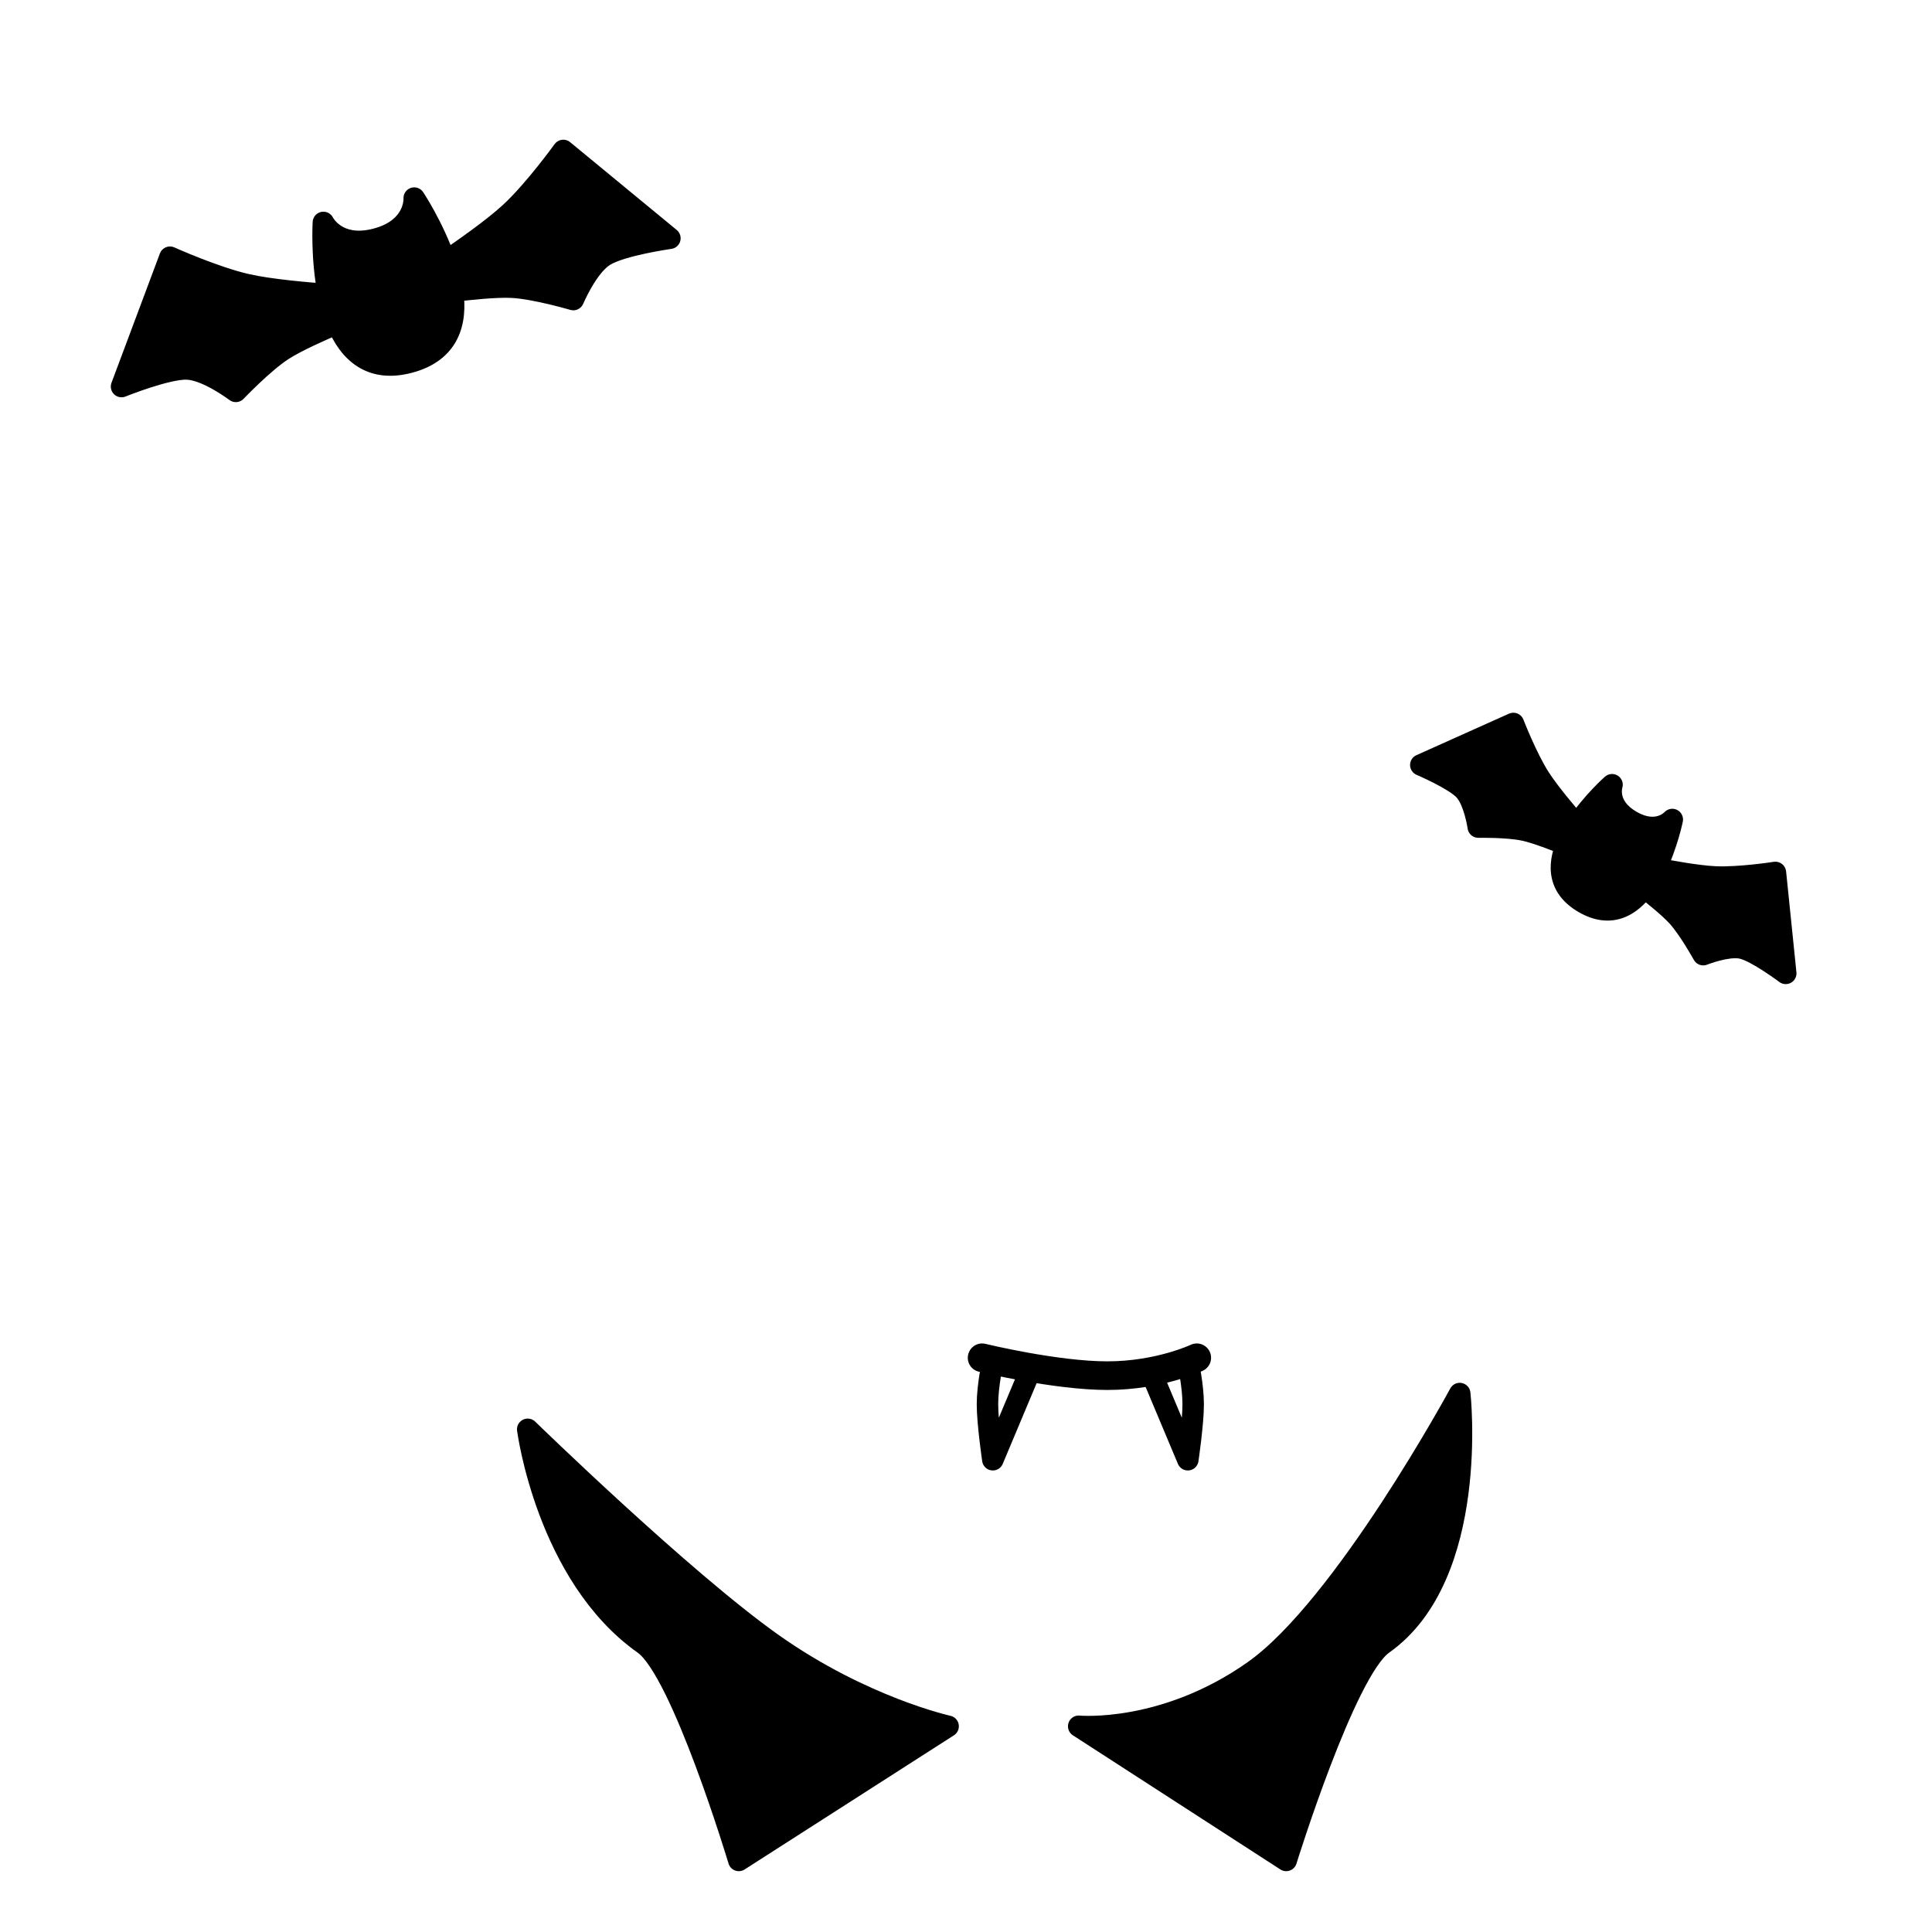 <svg width="1080" height="1080" viewBox="0 0 1080 1080" fill="none" xmlns="http://www.w3.org/2000/svg">
<path fill-rule="evenodd" clip-rule="evenodd" d="M664 761C664 761 667 774.333 667 785C667 795.667 664 816 664 816L643 766L664 761Z" stroke="black" stroke-width="12" stroke-linecap="round" stroke-linejoin="round"/>
<path fill-rule="evenodd" clip-rule="evenodd" d="M555 761C555 761 552 774.333 552 785C552 795.667 555 816 555 816L576 766L555 761Z" stroke="black" stroke-width="12" stroke-linecap="round" stroke-linejoin="round"/>
<path d="M549 759C549 759 589.996 769 619 769C648.004 769 669 759 669 759" stroke="black" stroke-width="16" stroke-linecap="round" stroke-linejoin="round"/>
<path fill-rule="evenodd" clip-rule="evenodd" d="M530 965C530 965 482.288 954.523 432 919C381.712 883.477 295 799 295 799C295 799 305.643 880.603 360 919C381.16 933.947 413 1040 413 1040L530 965Z" fill="black" stroke="black" stroke-width="12" stroke-linecap="round" stroke-linejoin="round"/>
<path fill-rule="evenodd" clip-rule="evenodd" d="M603 965C603 965 650.712 969.523 701 934C751.288 898.477 816 779 816 779C816 779 827.357 880.603 773 919C751.84 933.947 719 1040 719 1040L603 965Z" fill="black" stroke="black" stroke-width="12" stroke-linecap="round" stroke-linejoin="round"/>
<path fill-rule="evenodd" clip-rule="evenodd" d="M228.943 202.533C250.997 196.623 255.443 180.184 252.998 162.82C261.532 161.764 277.17 160.07 286.319 160.552C299.372 161.239 320.5 167.474 320.5 167.474C320.5 167.474 328.203 149.088 337.732 143.036C347.26 136.984 374.479 133.189 374.479 133.189L314.877 84.088C314.877 84.088 298.788 106.448 285.208 118.964C275.375 128.026 257.846 140.233 248.918 146.281C242.447 127.154 231.556 110.728 231.556 110.728C231.556 110.728 232.719 127.592 210.46 133.556C188.202 139.52 180.778 124.334 180.778 124.334C180.778 124.334 179.522 144.592 183.697 164.685C173.102 163.931 151.38 162.114 138.142 159.139C120.122 155.09 95.009 143.77 95.009 143.77L67.943 216.095C67.943 216.095 93.413 205.771 104.69 206.248C115.968 206.725 131.833 218.796 131.833 218.796C131.833 218.796 147.013 202.832 157.973 195.711C165.835 190.603 180.719 184.071 188.507 180.786C195.127 196.731 207.169 208.367 228.943 202.533Z" fill="black"/>
<path d="M252.998 162.82L252.261 156.866C250.664 157.063 249.214 157.894 248.235 159.17C247.257 160.447 246.832 162.064 247.056 163.657L252.998 162.82ZM286.319 160.552L286.634 154.56L286.319 160.552ZM320.5 167.474L318.801 173.228C321.736 174.094 324.851 172.614 326.034 169.792L320.5 167.474ZM337.732 143.036L340.949 148.101L337.732 143.036ZM374.479 133.189L375.308 139.132C377.666 138.803 379.606 137.111 380.253 134.82C380.9 132.529 380.132 130.072 378.294 128.558L374.479 133.189ZM314.877 84.088L318.692 79.457C317.411 78.402 315.751 77.924 314.105 78.138C312.459 78.351 310.976 79.237 310.007 80.584L314.877 84.088ZM285.208 118.964L289.274 123.376L289.274 123.376L285.208 118.964ZM248.918 146.281L243.235 148.204C243.835 149.978 245.229 151.37 247.005 151.968C248.78 152.565 250.733 152.299 252.283 151.248L248.918 146.281ZM231.556 110.728L236.556 107.413C235.051 105.143 232.206 104.171 229.627 105.047C227.048 105.922 225.382 108.424 225.57 111.141L231.556 110.728ZM210.46 133.556L212.013 139.352L210.46 133.556ZM180.778 124.334L186.168 121.699C184.972 119.252 182.278 117.918 179.607 118.45C176.936 118.981 174.958 121.245 174.789 123.963L180.778 124.334ZM183.697 164.685L183.271 170.67C185.146 170.804 186.976 170.051 188.214 168.635C189.452 167.22 189.954 165.306 189.572 163.465L183.697 164.685ZM138.142 159.139L139.457 153.285L138.142 159.139ZM95.009 143.77L97.475 138.3C95.962 137.618 94.234 137.593 92.703 138.231C91.171 138.869 89.972 140.113 89.39 141.667L95.009 143.77ZM67.943 216.095L62.324 213.992C61.489 216.221 62.052 218.734 63.758 220.394C65.464 222.055 67.99 222.549 70.197 221.655L67.943 216.095ZM104.69 206.248L104.437 212.243L104.69 206.248ZM131.833 218.796L128.2 223.571C130.634 225.423 134.073 225.148 136.181 222.931L131.833 218.796ZM157.973 195.711L154.704 190.68L154.704 190.68L157.973 195.711ZM188.507 180.786L194.048 178.485C193.436 177.01 192.261 175.84 190.783 175.234C189.305 174.628 187.646 174.637 186.175 175.257L188.507 180.786ZM247.056 163.657C248.188 171.695 247.599 178.755 244.807 184.256C242.137 189.516 237.05 194.149 227.39 196.737L230.496 208.328C242.889 205.007 251.052 198.466 255.508 189.688C259.841 181.151 260.253 171.309 258.939 161.983L247.056 163.657ZM286.634 154.56C276.863 154.046 260.689 155.823 252.261 156.866L253.735 168.775C262.376 167.705 277.476 166.094 286.003 166.543L286.634 154.56ZM320.5 167.474C322.198 161.719 322.197 161.719 322.197 161.719C322.197 161.719 322.196 161.719 322.195 161.718C322.194 161.718 322.193 161.718 322.191 161.717C322.187 161.716 322.182 161.715 322.176 161.713C322.164 161.709 322.147 161.704 322.124 161.698C322.08 161.684 322.015 161.666 321.932 161.641C321.765 161.593 321.522 161.523 321.21 161.434C320.587 161.257 319.689 161.004 318.572 160.7C316.34 160.092 313.227 159.274 309.693 158.433C302.737 156.779 293.742 154.934 286.634 154.56L286.003 166.543C291.949 166.856 300.043 168.473 306.915 170.107C310.295 170.911 313.279 171.695 315.417 172.278C316.485 172.569 317.339 172.809 317.923 172.975C318.214 173.058 318.438 173.123 318.587 173.166C318.661 173.187 318.717 173.204 318.753 173.214C318.771 173.22 318.784 173.223 318.792 173.226C318.796 173.227 318.799 173.228 318.801 173.228C318.801 173.228 318.802 173.229 318.802 173.229C318.802 173.229 318.802 173.229 318.802 173.229C318.802 173.229 318.801 173.228 320.5 167.474ZM334.515 137.971C328.428 141.837 323.512 149.088 320.358 154.505C318.698 157.355 317.362 159.991 316.441 161.914C315.979 162.878 315.618 163.671 315.369 164.23C315.244 164.51 315.147 164.732 315.08 164.889C315.046 164.967 315.019 165.029 315 165.074C314.991 165.096 314.983 165.114 314.977 165.128C314.975 165.134 314.972 165.14 314.97 165.145C314.969 165.147 314.968 165.149 314.968 165.151C314.967 165.152 314.967 165.153 314.967 165.153C314.966 165.154 314.966 165.155 320.5 167.474C326.034 169.792 326.033 169.793 326.033 169.794C326.033 169.794 326.033 169.795 326.032 169.795C326.032 169.796 326.032 169.796 326.032 169.796C326.032 169.796 326.032 169.795 326.033 169.793C326.035 169.789 326.039 169.781 326.044 169.768C326.055 169.743 326.073 169.701 326.097 169.643C326.147 169.527 326.225 169.349 326.33 169.114C326.539 168.644 326.854 167.953 327.263 167.099C328.084 165.385 329.27 163.047 330.728 160.543C333.807 155.254 337.507 150.286 340.949 148.101L334.515 137.971ZM374.479 133.189C373.651 127.247 373.65 127.247 373.649 127.247C373.649 127.247 373.648 127.247 373.648 127.247C373.646 127.247 373.644 127.248 373.642 127.248C373.637 127.249 373.631 127.25 373.623 127.251C373.607 127.253 373.585 127.256 373.556 127.26C373.499 127.268 373.416 127.28 373.309 127.296C373.096 127.327 372.787 127.372 372.392 127.432C371.604 127.551 370.474 127.728 369.091 127.958C366.329 128.419 362.537 129.099 358.427 129.975C354.331 130.849 349.844 131.933 345.716 133.213C341.693 134.461 337.587 136.02 334.515 137.971L340.949 148.101C342.641 147.026 345.51 145.841 349.27 144.675C352.926 143.541 357.03 142.543 360.93 141.711C364.816 140.882 368.424 140.235 371.064 139.795C372.382 139.575 373.453 139.408 374.19 139.296C374.558 139.241 374.843 139.199 375.033 139.171C375.128 139.157 375.199 139.147 375.245 139.141C375.269 139.137 375.285 139.135 375.296 139.133C375.301 139.133 375.305 139.132 375.307 139.132C375.308 139.132 375.308 139.132 375.308 139.132C375.308 139.132 375.308 139.132 375.308 139.132C375.308 139.132 375.308 139.132 374.479 133.189ZM311.062 88.719L370.664 137.82L378.294 128.558L318.692 79.457L311.062 88.719ZM289.274 123.376C296.411 116.798 304.058 107.788 309.822 100.579C312.727 96.944 315.201 93.708 316.949 91.379C317.824 90.214 318.519 89.274 318.997 88.622C319.236 88.296 319.421 88.042 319.548 87.868C319.611 87.781 319.66 87.713 319.693 87.667C319.71 87.644 319.723 87.626 319.732 87.614C319.736 87.607 319.74 87.602 319.742 87.599C319.744 87.597 319.745 87.596 319.746 87.594C319.746 87.594 319.746 87.593 319.747 87.593C319.747 87.593 319.747 87.592 314.877 84.088C310.007 80.584 310.007 80.583 310.007 80.583C310.007 80.583 310.007 80.583 310.007 80.583C310.007 80.584 310.006 80.584 310.006 80.585C310.004 80.587 310.002 80.59 309.999 80.595C309.992 80.604 309.982 80.618 309.968 80.638C309.939 80.677 309.896 80.737 309.838 80.816C309.722 80.976 309.548 81.214 309.321 81.524C308.867 82.144 308.198 83.048 307.353 84.175C305.66 86.43 303.262 89.566 300.449 93.086C294.772 100.186 287.585 108.613 281.141 114.552L289.274 123.376ZM252.283 151.248C261.155 145.238 279.059 132.79 289.274 123.376L281.141 114.552C271.691 123.261 254.536 135.228 245.553 141.314L252.283 151.248ZM231.556 110.728C226.555 114.044 226.555 114.043 226.554 114.043C226.554 114.043 226.554 114.042 226.554 114.042C226.554 114.042 226.553 114.042 226.554 114.042C226.554 114.042 226.555 114.043 226.556 114.046C226.559 114.05 226.565 114.059 226.573 114.071C226.589 114.095 226.615 114.136 226.651 114.191C226.723 114.301 226.833 114.472 226.978 114.699C227.269 115.154 227.698 115.836 228.237 116.719C229.315 118.486 230.828 121.05 232.539 124.198C235.974 130.518 240.147 139.078 243.235 148.204L254.602 144.358C251.218 134.357 246.709 125.14 243.082 118.467C241.261 115.117 239.646 112.379 238.48 110.468C237.897 109.512 237.425 108.762 237.094 108.244C236.929 107.985 236.799 107.784 236.708 107.644C236.663 107.574 236.627 107.52 236.601 107.481C236.589 107.462 236.578 107.446 236.571 107.435C236.567 107.429 236.564 107.424 236.562 107.421C236.56 107.419 236.559 107.417 236.558 107.416C236.558 107.415 236.557 107.414 236.557 107.414C236.557 107.413 236.556 107.413 231.556 110.728ZM212.013 139.352C224.726 135.945 231.425 129.155 234.717 122.598C236.31 119.427 237.019 116.485 237.33 114.303C237.486 113.209 237.544 112.292 237.56 111.612C237.569 111.272 237.567 110.989 237.561 110.771C237.559 110.662 237.555 110.569 237.551 110.493C237.55 110.454 237.548 110.421 237.546 110.391C237.545 110.376 237.544 110.362 237.544 110.35C237.543 110.344 237.543 110.337 237.542 110.332C237.542 110.329 237.542 110.325 237.542 110.323C237.542 110.319 237.541 110.315 231.556 110.728C225.57 111.141 225.57 111.138 225.569 111.134C225.569 111.133 225.569 111.129 225.569 111.126C225.568 111.122 225.568 111.117 225.568 111.113C225.567 111.104 225.567 111.097 225.567 111.09C225.566 111.077 225.565 111.067 225.565 111.061C225.564 111.049 225.565 111.052 225.565 111.067C225.566 111.099 225.567 111.184 225.564 111.317C225.557 111.583 225.532 112.029 225.45 112.61C225.283 113.777 224.892 115.423 223.993 117.213C222.303 120.58 218.454 125.203 208.908 127.761L212.013 139.352ZM180.778 124.334C175.387 126.969 175.389 126.973 175.391 126.977C175.392 126.978 175.393 126.982 175.395 126.984C175.397 126.989 175.4 126.995 175.403 127C175.408 127.012 175.414 127.024 175.421 127.037C175.434 127.064 175.45 127.094 175.467 127.128C175.502 127.196 175.546 127.278 175.598 127.374C175.702 127.566 175.842 127.812 176.02 128.102C176.374 128.682 176.883 129.448 177.565 130.317C178.925 132.051 181.01 134.244 183.975 136.195C190.104 140.226 199.301 142.758 212.013 139.352L208.908 127.761C199.362 130.318 193.717 128.239 190.569 126.169C188.896 125.068 187.734 123.838 187.006 122.91C186.644 122.449 186.399 122.075 186.261 121.848C186.192 121.735 186.15 121.661 186.135 121.633C186.128 121.619 186.127 121.617 186.132 121.627C186.135 121.633 186.139 121.641 186.145 121.653C186.148 121.659 186.152 121.666 186.155 121.673C186.157 121.677 186.159 121.681 186.161 121.686C186.163 121.688 186.164 121.691 186.165 121.692C186.166 121.696 186.168 121.699 180.778 124.334ZM189.572 163.465C187.582 153.888 186.872 144.182 186.669 136.81C186.569 133.14 186.595 130.083 186.645 127.956C186.67 126.893 186.702 126.064 186.726 125.509C186.738 125.231 186.749 125.022 186.756 124.886C186.76 124.819 186.762 124.769 186.764 124.739C186.765 124.724 186.766 124.713 186.766 124.708C186.766 124.705 186.766 124.703 186.766 124.703C186.766 124.703 186.766 124.703 186.766 124.703C186.766 124.703 186.766 124.704 186.766 124.704C186.766 124.705 186.766 124.705 180.778 124.334C174.789 123.963 174.789 123.964 174.789 123.965C174.789 123.965 174.789 123.966 174.789 123.967C174.789 123.969 174.789 123.971 174.789 123.973C174.788 123.977 174.788 123.983 174.788 123.99C174.787 124.004 174.786 124.023 174.784 124.047C174.781 124.095 174.778 124.161 174.773 124.247C174.764 124.418 174.752 124.664 174.738 124.979C174.71 125.61 174.676 126.521 174.648 127.671C174.594 129.97 174.567 133.234 174.674 137.14C174.887 144.92 175.637 155.39 177.823 165.906L189.572 163.465ZM184.123 158.701C173.458 157.941 152.185 156.145 139.457 153.285L136.826 164.993C150.576 168.083 172.747 169.921 183.271 170.67L184.123 158.701ZM139.457 153.285C130.907 151.364 120.469 147.659 112.003 144.349C107.807 142.707 104.162 141.19 101.569 140.084C100.273 139.531 99.242 139.082 98.539 138.772C98.187 138.617 97.917 138.498 97.737 138.418C97.647 138.378 97.58 138.347 97.536 138.328C97.514 138.318 97.498 138.31 97.487 138.306C97.482 138.304 97.479 138.302 97.477 138.301C97.476 138.301 97.475 138.3 97.475 138.3C97.475 138.3 97.475 138.3 97.475 138.3C97.475 138.3 97.475 138.3 95.009 143.77C92.544 149.24 92.544 149.24 92.545 149.241C92.545 149.241 92.546 149.241 92.546 149.241C92.547 149.242 92.549 149.243 92.551 149.244C92.555 149.245 92.561 149.248 92.568 149.251C92.582 149.257 92.602 149.266 92.628 149.278C92.68 149.301 92.756 149.335 92.854 149.379C93.051 149.467 93.338 149.594 93.708 149.757C94.448 150.082 95.52 150.549 96.86 151.121C99.539 152.264 103.299 153.829 107.633 155.524C116.228 158.886 127.356 162.865 136.826 164.993L139.457 153.285ZM89.39 141.667L62.324 213.992L73.562 218.198L100.629 145.873L89.39 141.667ZM67.943 216.095C70.197 221.655 70.196 221.655 70.196 221.655C70.196 221.655 70.196 221.656 70.196 221.655C70.196 221.655 70.197 221.655 70.198 221.655C70.2 221.654 70.203 221.653 70.208 221.651C70.218 221.647 70.233 221.64 70.255 221.632C70.298 221.614 70.365 221.587 70.454 221.552C70.633 221.481 70.9 221.375 71.247 221.239C71.941 220.967 72.952 220.576 74.203 220.108C76.71 219.169 80.158 217.926 83.938 216.7C87.731 215.471 91.784 214.283 95.517 213.437C99.357 212.567 102.434 212.158 104.437 212.243L104.944 200.253C101.308 200.1 96.972 200.803 92.864 201.734C88.65 202.689 84.222 203.993 80.237 205.285C76.24 206.581 72.616 207.888 69.994 208.87C68.681 209.362 67.614 209.774 66.872 210.065C66.5 210.211 66.209 210.326 66.009 210.406C65.909 210.446 65.831 210.477 65.778 210.498C65.751 210.509 65.73 210.517 65.715 210.523C65.708 210.526 65.702 210.529 65.698 210.531C65.695 210.531 65.694 210.532 65.692 210.533C65.691 210.533 65.691 210.533 65.69 210.533C65.69 210.534 65.689 210.534 67.943 216.095ZM104.437 212.243C108.51 212.415 114.198 214.867 119.51 217.908C122.024 219.347 124.22 220.78 125.788 221.853C126.569 222.388 127.187 222.829 127.604 223.131C127.812 223.282 127.969 223.398 128.07 223.474C128.12 223.511 128.157 223.539 128.179 223.555C128.19 223.563 128.197 223.569 128.2 223.572C128.202 223.573 128.203 223.574 128.203 223.573C128.203 223.573 128.202 223.573 128.202 223.573C128.202 223.573 128.201 223.572 128.201 223.572C128.2 223.572 128.2 223.571 131.833 218.796C135.466 214.021 135.465 214.021 135.464 214.02C135.464 214.02 135.463 214.019 135.462 214.018C135.461 214.017 135.459 214.016 135.457 214.014C135.453 214.011 135.448 214.008 135.442 214.003C135.43 213.994 135.415 213.982 135.395 213.968C135.357 213.939 135.303 213.898 135.234 213.847C135.097 213.745 134.902 213.601 134.655 213.421C134.159 213.062 133.45 212.556 132.568 211.952C130.809 210.747 128.334 209.132 125.472 207.494C120.032 204.38 112.149 200.558 104.944 200.253L104.437 212.243ZM131.833 218.796C136.181 222.931 136.181 222.931 136.18 222.931C136.181 222.931 136.18 222.931 136.18 222.931C136.181 222.931 136.181 222.931 136.181 222.93C136.183 222.929 136.185 222.927 136.187 222.924C136.193 222.918 136.203 222.908 136.216 222.894C136.242 222.867 136.282 222.825 136.335 222.769C136.443 222.657 136.604 222.489 136.815 222.272C137.237 221.836 137.857 221.201 138.636 220.415C140.197 218.842 142.389 216.671 144.914 214.285C150.048 209.433 156.25 203.986 161.242 200.742L154.704 190.68C148.736 194.557 141.868 200.653 136.672 205.563C134.031 208.058 131.744 210.324 130.115 211.966C129.3 212.788 128.649 213.456 128.198 213.921C127.972 214.153 127.797 214.336 127.677 214.461C127.616 214.524 127.57 214.572 127.538 214.606C127.522 214.623 127.509 214.636 127.5 214.645C127.496 214.65 127.492 214.654 127.49 214.656C127.488 214.658 127.487 214.659 127.487 214.66C127.486 214.66 127.486 214.661 127.485 214.661C127.485 214.661 127.485 214.662 131.833 218.796ZM161.242 200.742C168.576 195.977 182.945 189.644 190.839 186.314L186.175 175.257C178.493 178.498 163.093 185.229 154.704 190.68L161.242 200.742ZM227.39 196.737C217.847 199.294 211.177 197.89 206.263 194.764C201.135 191.502 197.104 185.844 194.048 178.485L182.965 183.086C186.53 191.672 191.83 199.805 199.822 204.889C208.027 210.109 218.265 211.605 230.496 208.328L227.39 196.737Z" fill="black"/>
<path fill-rule="evenodd" clip-rule="evenodd" d="M885.484 504.676C900.313 513.237 911.328 506.686 919.143 496.085C924.177 499.998 933.231 507.259 937.771 512.269C944.263 519.432 952.111 533.672 952.111 533.672C952.111 533.672 965.703 528.198 973.845 530.044C981.988 531.89 998.241 544.129 998.241 544.129L992.468 487.69C992.468 487.69 972.413 490.841 958.787 490.219C948.901 489.767 933.318 486.915 925.509 485.383C931.991 472.119 934.823 458.106 934.823 458.106C934.823 458.106 926.62 467.52 911.857 458.997C897.095 450.474 901.146 438.663 901.146 438.663C901.146 438.663 889.866 448.617 881.547 461.322C876.337 455.352 866.009 443.215 860.651 434.842C853.299 423.353 846.001 404.409 846.001 404.409L794.237 427.629C794.237 427.629 812.963 435.585 818.632 441.714C824.302 447.843 826.358 462.35 826.358 462.35C826.358 462.35 842.614 462.027 852.063 464.067C858.779 465.518 869.837 469.842 875.674 472.223C870.824 483.997 871.061 496.349 885.484 504.676Z" fill="black"/>
<path d="M919.143 496.085L922.825 491.348C921.548 490.355 919.924 489.92 918.321 490.142C916.719 490.363 915.273 491.223 914.313 492.525L919.143 496.085ZM937.771 512.269L942.217 508.239L942.217 508.239L937.771 512.269ZM952.111 533.672L946.857 536.568C948.321 539.225 951.538 540.371 954.353 539.237L952.111 533.672ZM998.241 544.129L994.632 548.922C996.537 550.357 999.112 550.527 1001.19 549.355C1003.27 548.183 1004.45 545.891 1004.21 543.518L998.241 544.129ZM992.468 487.69L998.437 487.079C998.269 485.44 997.435 483.943 996.13 482.937C994.825 481.932 993.164 481.507 991.537 481.763L992.468 487.69ZM958.787 490.219L958.513 496.213L958.787 490.219ZM925.509 485.383L920.118 482.748C919.299 484.423 919.306 486.384 920.136 488.053C920.966 489.723 922.524 490.912 924.354 491.271L925.509 485.383ZM934.823 458.106L940.704 459.295C941.243 456.626 939.918 453.929 937.476 452.725C935.035 451.521 932.088 452.112 930.299 454.164L934.823 458.106ZM901.146 438.663L906.821 440.609C907.705 438.034 906.743 435.187 904.48 433.674C902.216 432.161 899.217 432.362 897.176 434.164L901.146 438.663ZM881.547 461.322L877.026 465.267C878.261 466.682 880.087 467.437 881.96 467.308C883.833 467.179 885.538 466.18 886.566 464.609L881.547 461.322ZM860.651 434.842L855.597 438.076L860.651 434.842ZM846.001 404.409L851.6 402.252C851.007 400.715 849.809 399.489 848.286 398.861C846.763 398.234 845.048 398.26 843.545 398.935L846.001 404.409ZM794.237 427.629L791.781 422.154C789.605 423.131 788.213 425.303 788.237 427.689C788.261 430.074 789.695 432.218 791.89 433.151L794.237 427.629ZM818.632 441.714L823.037 437.639L823.037 437.639L818.632 441.714ZM826.358 462.35L820.417 463.192C820.842 466.196 823.444 468.409 826.477 468.349L826.358 462.35ZM852.063 464.067L853.33 458.203L852.063 464.067ZM875.674 472.223L881.222 474.508C881.829 473.034 881.825 471.378 881.209 469.906C880.593 468.435 879.417 467.27 877.94 466.667L875.674 472.223ZM914.313 492.525C910.784 497.313 906.984 500.54 903.018 501.884C899.324 503.136 894.653 503.041 888.484 499.48L882.484 509.872C891.144 514.872 899.396 515.782 906.87 513.249C914.072 510.808 919.688 505.458 923.972 499.646L914.313 492.525ZM942.217 508.239C937.263 502.774 927.775 495.196 922.825 491.348L915.461 500.822C920.578 504.801 929.198 511.744 933.325 516.298L942.217 508.239ZM952.111 533.672C957.366 530.776 957.366 530.775 957.366 530.775C957.366 530.775 957.365 530.774 957.365 530.774C957.364 530.773 957.364 530.772 957.363 530.77C957.362 530.768 957.36 530.764 957.357 530.76C957.352 530.751 957.346 530.739 957.337 530.723C957.32 530.692 957.295 530.648 957.263 530.591C957.2 530.476 957.107 530.311 956.989 530.101C956.751 529.68 956.408 529.075 955.977 528.33C955.116 526.842 953.898 524.781 952.469 522.486C949.673 517.994 945.85 512.248 942.217 508.239L933.325 516.298C936.184 519.452 939.531 524.409 942.282 528.827C943.627 530.988 944.777 532.935 945.59 534.34C945.996 535.042 946.317 535.606 946.534 535.991C946.643 536.184 946.725 536.332 946.78 536.43C946.807 536.479 946.827 536.515 946.84 536.538C946.847 536.55 946.851 536.558 946.854 536.563C946.855 536.566 946.856 536.567 946.857 536.568C946.857 536.569 946.857 536.569 946.857 536.569C946.857 536.569 946.857 536.569 946.857 536.569C946.857 536.568 946.857 536.568 952.111 533.672ZM975.172 524.192C969.583 522.926 962.92 524.198 958.428 525.356C956.026 525.974 953.914 526.652 952.402 527.175C951.644 527.437 951.029 527.662 950.595 527.826C950.378 527.908 950.206 527.974 950.084 528.022C950.023 528.046 949.974 528.065 949.938 528.079C949.92 528.086 949.905 528.092 949.894 528.097C949.888 528.099 949.883 528.101 949.879 528.102C949.877 528.103 949.876 528.104 949.874 528.105C949.873 528.105 949.872 528.105 949.872 528.106C949.871 528.106 949.87 528.106 952.111 533.672C954.353 539.237 954.352 539.238 954.351 539.238C954.351 539.238 954.35 539.238 954.35 539.239C954.349 539.239 954.349 539.239 954.348 539.239C954.347 539.24 954.348 539.24 954.348 539.239C954.35 539.239 954.355 539.237 954.363 539.233C954.379 539.227 954.408 539.216 954.448 539.2C954.529 539.168 954.657 539.119 954.827 539.055C955.169 538.926 955.679 538.738 956.322 538.516C957.614 538.07 959.408 537.495 961.422 536.976C965.761 535.858 969.965 535.317 972.519 535.896L975.172 524.192ZM998.241 544.129C1001.85 539.336 1001.85 539.336 1001.85 539.335C1001.85 539.335 1001.85 539.335 1001.85 539.334C1001.85 539.333 1001.85 539.332 1001.84 539.331C1001.84 539.329 1001.84 539.326 1001.83 539.322C1001.82 539.315 1001.81 539.304 1001.79 539.291C1001.76 539.265 1001.7 539.227 1001.64 539.178C1001.51 539.081 1001.32 538.941 1001.08 538.765C1000.6 538.411 999.908 537.908 999.056 537.301C997.355 536.089 994.993 534.449 992.358 532.742C989.734 531.043 986.775 529.237 983.89 527.716C981.102 526.246 977.996 524.833 975.172 524.192L972.519 535.896C973.766 536.178 975.745 536.987 978.294 538.331C980.747 539.624 983.378 541.224 985.835 542.815C988.281 544.399 990.492 545.934 992.093 547.074C992.892 547.643 993.534 548.111 993.974 548.434C994.194 548.596 994.362 548.721 994.474 548.804C994.53 548.846 994.571 548.877 994.598 548.897C994.611 548.906 994.621 548.914 994.626 548.918C994.629 548.92 994.631 548.921 994.632 548.922C994.632 548.922 994.633 548.923 994.633 548.923C994.633 548.923 994.632 548.922 994.632 548.922C994.632 548.922 994.632 548.922 998.241 544.129ZM986.499 488.3L992.272 544.739L1004.21 543.518L998.437 487.079L986.499 488.3ZM958.513 496.213C965.795 496.545 974.582 495.872 981.368 495.155C984.8 494.792 987.794 494.409 989.933 494.117C991.004 493.971 991.862 493.847 992.457 493.76C992.754 493.716 992.986 493.681 993.145 493.656C993.225 493.644 993.286 493.635 993.329 493.628C993.35 493.625 993.367 493.622 993.379 493.62C993.384 493.619 993.389 493.619 993.393 493.618C993.394 493.618 993.396 493.618 993.397 493.617C993.398 493.617 993.398 493.617 993.398 493.617C993.399 493.617 993.399 493.617 992.468 487.69C991.537 481.763 991.537 481.763 991.537 481.762C991.537 481.762 991.537 481.762 991.537 481.762C991.537 481.762 991.537 481.763 991.536 481.763C991.535 481.763 991.532 481.763 991.528 481.764C991.521 481.765 991.508 481.767 991.491 481.77C991.457 481.775 991.405 481.783 991.334 481.794C991.193 481.815 990.98 481.847 990.703 481.888C990.147 481.971 989.333 482.088 988.31 482.228C986.263 482.507 983.392 482.874 980.107 483.221C973.459 483.924 965.406 484.515 959.061 484.225L958.513 496.213ZM924.354 491.271C932.097 492.79 948.111 495.738 958.513 496.213L959.061 484.225C949.69 483.797 934.539 481.04 926.664 479.495L924.354 491.271ZM934.823 458.106C928.942 456.917 928.942 456.917 928.942 456.916C928.942 456.916 928.942 456.915 928.942 456.915C928.942 456.914 928.943 456.914 928.943 456.914C928.943 456.914 928.942 456.914 928.942 456.915C928.942 456.918 928.94 456.924 928.938 456.934C928.935 456.952 928.928 456.984 928.919 457.029C928.9 457.117 928.87 457.257 928.829 457.443C928.747 457.816 928.62 458.377 928.446 459.096C928.099 460.536 927.568 462.605 926.84 465.077C925.378 470.047 923.161 476.522 920.118 482.748L930.9 488.017C934.339 480.979 936.778 473.816 938.353 468.464C939.144 465.774 939.725 463.512 940.112 461.909C940.305 461.108 940.45 460.47 940.548 460.025C940.597 459.802 940.634 459.628 940.66 459.505C940.673 459.443 940.683 459.395 940.691 459.36C940.694 459.342 940.697 459.328 940.699 459.317C940.701 459.312 940.701 459.307 940.702 459.303C940.703 459.301 940.703 459.3 940.703 459.298C940.703 459.298 940.704 459.297 940.704 459.296C940.704 459.296 940.704 459.295 934.823 458.106ZM908.857 464.193C917.656 469.273 925.169 469.293 930.759 467.444C933.441 466.558 935.499 465.302 936.909 464.245C937.617 463.714 938.173 463.225 938.577 462.841C938.779 462.649 938.944 462.482 939.072 462.348C939.136 462.28 939.191 462.221 939.237 462.171C939.259 462.146 939.28 462.123 939.298 462.102C939.308 462.092 939.316 462.082 939.324 462.073C939.328 462.069 939.332 462.064 939.336 462.06C939.338 462.058 939.34 462.055 939.341 462.054C939.344 462.051 939.346 462.048 934.823 458.106C930.299 454.164 930.302 454.161 930.304 454.158C930.305 454.158 930.308 454.155 930.309 454.153C930.313 454.149 930.316 454.146 930.319 454.142C930.325 454.135 930.33 454.129 930.335 454.123C930.346 454.112 930.354 454.102 930.361 454.095C930.375 454.079 930.382 454.072 930.382 454.072C930.383 454.071 930.358 454.098 930.307 454.146C930.204 454.244 930.004 454.424 929.712 454.643C929.122 455.085 928.207 455.649 926.993 456.051C924.791 456.779 920.822 457.244 914.857 453.801L908.857 464.193ZM901.146 438.663C895.471 436.716 895.469 436.72 895.468 436.724C895.468 436.725 895.466 436.729 895.465 436.731C895.463 436.737 895.462 436.742 895.46 436.748C895.456 436.76 895.452 436.772 895.447 436.785C895.439 436.811 895.429 436.84 895.419 436.873C895.398 436.937 895.374 437.015 895.348 437.104C895.296 437.282 895.234 437.508 895.168 437.78C895.038 438.321 894.892 439.047 894.787 439.925C894.576 441.675 894.517 444.085 895.091 446.851C896.285 452.617 900.059 459.113 908.857 464.193L914.857 453.801C908.893 450.357 907.311 446.687 906.841 444.416C906.582 443.164 906.613 442.089 906.701 441.357C906.744 440.995 906.8 440.732 906.833 440.594C906.85 440.526 906.86 440.49 906.86 440.491C906.86 440.492 906.857 440.501 906.851 440.521C906.848 440.531 906.844 440.543 906.839 440.558C906.836 440.565 906.834 440.573 906.831 440.582C906.829 440.586 906.828 440.59 906.826 440.595C906.826 440.597 906.824 440.601 906.824 440.602C906.823 440.606 906.821 440.609 901.146 438.663ZM886.566 464.609C890.462 458.66 895.104 453.281 898.823 449.353C900.672 447.401 902.268 445.832 903.393 444.76C903.955 444.224 904.398 443.814 904.695 443.542C904.843 443.407 904.955 443.306 905.026 443.242C905.062 443.21 905.087 443.187 905.102 443.173C905.11 443.167 905.115 443.162 905.117 443.16C905.118 443.159 905.119 443.159 905.119 443.159C905.119 443.159 905.118 443.159 905.118 443.16C905.118 443.16 905.117 443.16 905.117 443.161C905.117 443.161 905.116 443.161 901.146 438.663C897.176 434.164 897.175 434.164 897.175 434.165C897.174 434.165 897.174 434.166 897.173 434.166C897.172 434.167 897.171 434.169 897.169 434.17C897.166 434.172 897.163 434.176 897.158 434.18C897.15 434.187 897.138 434.197 897.124 434.21C897.096 434.235 897.058 434.269 897.009 434.313C896.911 434.401 896.772 434.527 896.595 434.688C896.243 435.011 895.739 435.477 895.114 436.073C893.864 437.264 892.12 438.979 890.109 441.103C886.108 445.328 880.951 451.279 876.527 458.035L886.566 464.609ZM886.067 457.377C880.812 451.355 870.783 439.545 865.705 431.608L855.597 438.076C861.234 446.885 871.861 459.349 877.026 465.267L886.067 457.377ZM865.705 431.608C862.282 426.258 858.767 418.988 856.052 412.88C854.71 409.861 853.592 407.191 852.81 405.279C852.42 404.323 852.114 403.559 851.908 403.037C851.804 402.776 851.726 402.576 851.674 402.443C851.648 402.377 851.629 402.327 851.616 402.295C851.61 402.279 851.606 402.267 851.603 402.26C851.601 402.256 851.6 402.254 851.6 402.253C851.6 402.252 851.6 402.252 851.6 402.251C851.599 402.251 851.6 402.252 851.6 402.252C851.6 402.252 851.6 402.252 846.001 404.409C840.402 406.566 840.402 406.566 840.402 406.567C840.402 406.567 840.403 406.568 840.403 406.568C840.403 406.569 840.404 406.571 840.404 406.572C840.406 406.576 840.407 406.58 840.41 406.586C840.414 406.597 840.42 406.613 840.428 406.633C840.443 406.673 840.466 406.731 840.495 406.806C840.554 406.956 840.639 407.174 840.75 407.454C840.971 408.013 841.293 408.818 841.702 409.818C842.519 411.817 843.685 414.601 845.086 417.754C847.858 423.99 851.668 431.936 855.597 438.076L865.705 431.608ZM843.545 398.935L791.781 422.154L796.692 433.103L848.457 409.883L843.545 398.935ZM794.237 427.629C791.89 433.151 791.89 433.151 791.89 433.151C791.89 433.151 791.889 433.151 791.889 433.151C791.889 433.151 791.89 433.151 791.89 433.151C791.891 433.152 791.893 433.152 791.897 433.154C791.903 433.157 791.914 433.161 791.929 433.168C791.96 433.181 792.008 433.201 792.072 433.229C792.199 433.284 792.392 433.368 792.642 433.477C793.141 433.696 793.868 434.019 794.76 434.426C796.549 435.243 798.983 436.389 801.578 437.716C804.184 439.048 806.885 440.527 809.231 442.005C811.67 443.54 813.36 444.85 814.228 445.788L823.037 437.639C821.07 435.513 818.293 433.53 815.626 431.85C812.867 430.113 809.823 428.453 807.039 427.031C804.244 425.602 801.642 424.376 799.742 423.509C798.79 423.075 798.01 422.728 797.463 422.488C797.19 422.368 796.974 422.275 796.825 422.211C796.75 422.178 796.692 422.153 796.652 422.136C796.631 422.127 796.615 422.121 796.604 422.116C796.598 422.113 796.593 422.111 796.59 422.11C796.588 422.109 796.587 422.108 796.586 422.108C796.585 422.108 796.584 422.107 796.584 422.107C796.583 422.107 796.583 422.107 794.237 427.629ZM814.228 445.788C816.006 447.711 817.64 451.622 818.841 455.939C819.398 457.942 819.798 459.784 820.057 461.126C820.186 461.793 820.279 462.329 820.338 462.689C820.367 462.869 820.389 463.005 820.402 463.09C820.408 463.133 820.413 463.164 820.415 463.181C820.417 463.189 820.417 463.194 820.418 463.196C820.418 463.197 820.418 463.197 820.418 463.197C820.418 463.196 820.417 463.196 820.417 463.195C820.417 463.194 820.417 463.194 820.417 463.193C820.417 463.192 820.417 463.192 826.358 462.35C832.298 461.508 832.298 461.507 832.298 461.506C832.298 461.506 832.298 461.505 832.298 461.504C832.297 461.502 832.297 461.5 832.297 461.498C832.296 461.494 832.295 461.489 832.295 461.483C832.293 461.47 832.291 461.455 832.288 461.436C832.282 461.398 832.274 461.346 832.265 461.281C832.245 461.151 832.216 460.969 832.179 460.74C832.103 460.283 831.991 459.637 831.839 458.849C831.536 457.279 831.067 455.111 830.402 452.722C829.158 448.252 826.928 441.846 823.037 437.639L814.228 445.788ZM826.358 462.35C826.477 468.349 826.477 468.349 826.476 468.349C826.476 468.349 826.476 468.349 826.476 468.349C826.476 468.349 826.476 468.349 826.477 468.349C826.478 468.349 826.479 468.349 826.482 468.349C826.488 468.349 826.497 468.348 826.511 468.348C826.537 468.348 826.579 468.347 826.635 468.346C826.747 468.344 826.916 468.342 827.137 468.34C827.58 468.335 828.229 468.331 829.04 468.331C830.663 468.333 832.924 468.356 835.468 468.44C840.67 468.613 846.636 469.034 850.797 469.932L853.33 458.203C848.041 457.06 841.154 456.622 835.866 456.447C833.164 456.357 830.771 456.333 829.051 456.331C828.19 456.331 827.495 456.335 827.012 456.34C826.77 456.343 826.581 456.346 826.45 456.348C826.385 456.349 826.334 456.349 826.298 456.35C826.281 456.35 826.267 456.351 826.257 456.351C826.252 456.351 826.248 456.351 826.244 456.351C826.243 456.351 826.242 456.351 826.241 456.351C826.24 456.351 826.24 456.351 826.239 456.351C826.239 456.351 826.238 456.351 826.358 462.35ZM850.797 469.932C856.906 471.251 867.468 475.355 873.408 477.778L877.94 466.667C872.206 464.328 860.651 459.784 853.33 458.203L850.797 469.932ZM888.484 499.48C882.473 496.009 880.036 492.129 879.206 488.429C878.322 484.485 879.051 479.778 881.222 474.508L870.126 469.937C867.447 476.441 865.87 483.798 867.497 491.055C869.179 498.556 874.072 505.015 882.484 509.872L888.484 499.48Z" fill="black"/>
</svg>
